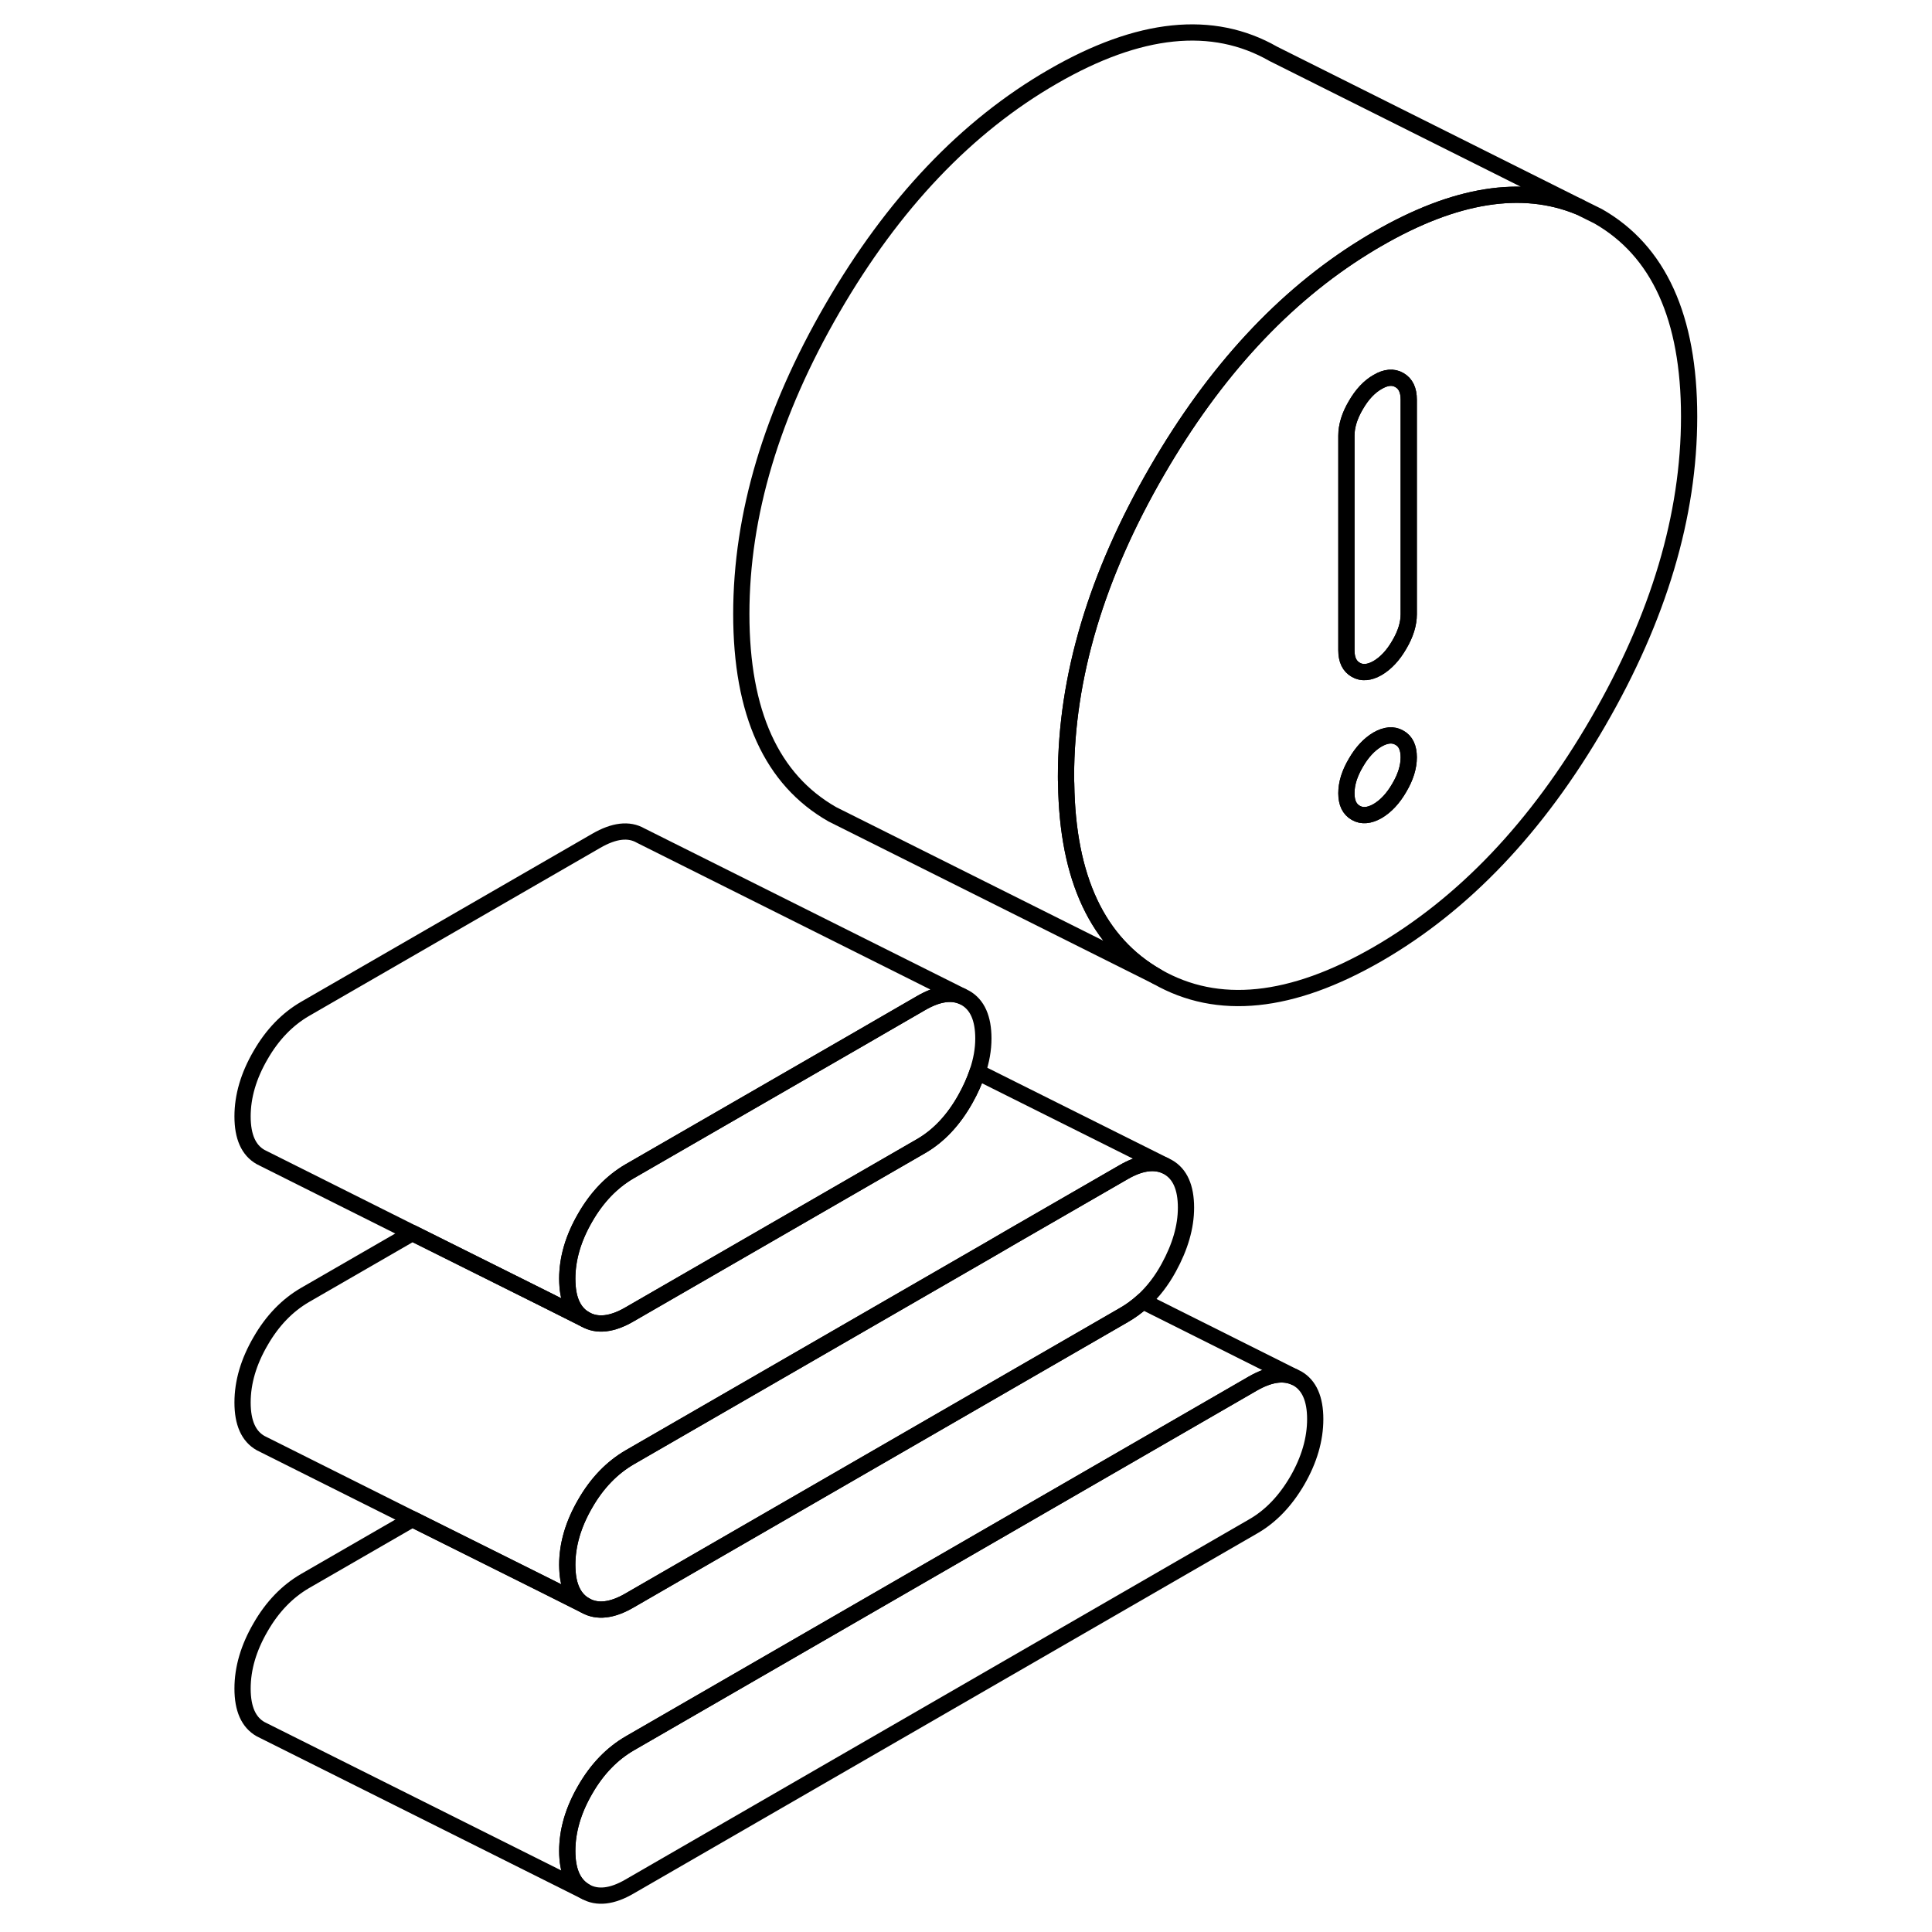 <svg width="48" height="48" viewBox="0 0 94 119" fill="none" xmlns="http://www.w3.org/2000/svg" stroke-width="1px"
     stroke-linecap="round" stroke-linejoin="round">
    <path d="M85.93 13.317L84.76 12.737C81.25 11.297 77.12 11.957 72.35 14.717C72.07 14.877 71.8 15.037 71.53 15.207C66.57 18.277 62.32 22.867 58.77 28.997C55.03 35.447 53.16 41.727 53.16 47.817C53.16 47.967 53.16 48.117 53.17 48.267C53.25 54.117 55.12 58.077 58.77 60.157C62.51 62.297 67.04 61.827 72.35 58.767C77.66 55.697 82.19 50.937 85.93 44.477C89.67 38.027 91.54 31.747 91.54 25.657C91.54 19.567 89.67 15.447 85.93 13.317ZM73.69 48.517C73.31 49.177 72.86 49.657 72.35 49.957C71.84 50.247 71.39 50.287 71.01 50.067C70.62 49.847 70.43 49.447 70.43 48.857C70.43 48.267 70.62 47.647 71.01 46.987C71.39 46.327 71.84 45.847 72.35 45.547C72.86 45.257 73.31 45.217 73.69 45.437C74.08 45.647 74.27 46.057 74.27 46.647C74.27 47.237 74.08 47.857 73.69 48.517ZM74.27 37.837C74.27 38.417 74.08 39.047 73.69 39.707C73.31 40.367 72.86 40.847 72.35 41.147C71.84 41.437 71.39 41.477 71.01 41.257C70.62 41.037 70.43 40.637 70.43 40.047V26.837C70.43 26.247 70.62 25.617 71.01 24.957C71.39 24.297 71.84 23.817 72.35 23.527C72.86 23.227 73.31 23.187 73.69 23.407C74.08 23.627 74.27 24.027 74.27 24.617V37.837Z" stroke="currentColor" stroke-linejoin="round"/>
    <path d="M74.271 46.647C74.271 47.227 74.081 47.857 73.691 48.517C73.311 49.177 72.861 49.657 72.351 49.957C71.841 50.247 71.391 50.287 71.011 50.067C70.621 49.847 70.431 49.447 70.431 48.857C70.431 48.267 70.621 47.647 71.011 46.987C71.391 46.327 71.841 45.847 72.351 45.547C72.861 45.257 73.311 45.217 73.691 45.437C74.081 45.647 74.271 46.057 74.271 46.647Z" stroke="currentColor" stroke-linejoin="round"/>
    <path d="M74.271 24.617V37.837C74.271 38.417 74.081 39.047 73.691 39.707C73.311 40.367 72.861 40.847 72.351 41.147C71.841 41.437 71.391 41.477 71.011 41.257C70.621 41.037 70.431 40.637 70.431 40.047V26.837C70.431 26.247 70.621 25.617 71.011 24.957C71.391 24.297 71.841 23.817 72.351 23.527C72.861 23.227 73.311 23.187 73.691 23.407C74.081 23.627 74.271 24.027 74.271 24.617Z" stroke="currentColor" stroke-linejoin="round"/>
    <path d="M68.51 87.407C68.51 88.657 68.141 89.917 67.41 91.187C66.671 92.457 65.76 93.407 64.671 94.027L26.28 116.197C25.201 116.827 24.28 116.927 23.55 116.507C22.811 116.087 22.44 115.257 22.44 114.007C22.44 112.757 22.811 111.497 23.55 110.227C24.28 108.957 25.201 108.017 26.28 107.387L64.671 85.217C65.65 84.657 66.49 84.517 67.18 84.797L67.41 84.907C68.141 85.327 68.51 86.167 68.51 87.407Z" stroke="currentColor" stroke-linejoin="round"/>
    <path d="M84.76 12.737C81.25 11.297 77.12 11.957 72.35 14.717C72.07 14.877 71.8 15.037 71.53 15.207C66.57 18.277 62.32 22.867 58.77 28.997C55.03 35.447 53.16 41.727 53.16 47.817C53.16 47.967 53.16 48.117 53.17 48.267C53.25 54.117 55.12 58.077 58.77 60.157L38.77 50.157C35.03 48.027 33.16 43.917 33.16 37.817C33.16 31.717 35.03 25.447 38.77 18.997C42.51 12.537 47.04 7.777 52.35 4.717C57.66 1.647 62.19 1.177 65.93 3.317L84.76 12.737Z" stroke="currentColor" stroke-linejoin="round"/>
    <path d="M59.221 71.776C58.52 71.496 57.68 71.636 56.71 72.196L49.88 76.136L48.49 76.946L26.28 89.766C25.201 90.396 24.28 91.336 23.55 92.606C22.811 93.876 22.44 95.136 22.44 96.386C22.44 96.546 22.45 96.706 22.46 96.856C22.54 97.846 22.91 98.526 23.55 98.886L21.08 97.646L12.9 93.566L3.771 88.996L3.551 88.886C2.811 88.466 2.44 87.636 2.44 86.386C2.44 85.136 2.811 83.876 3.551 82.606C4.281 81.336 5.201 80.396 6.281 79.766L12.9 75.946L21.08 80.026L23.55 81.266C24.28 81.686 25.201 81.586 26.28 80.956L44.23 70.596C45.321 69.966 46.23 68.996 46.96 67.696C47.28 67.126 47.53 66.566 47.71 66.026L59.221 71.776Z" stroke="currentColor" stroke-linejoin="round"/>
    <path d="M46.74 61.357C46.05 61.077 45.211 61.217 44.23 61.786L41.91 63.127L40.531 63.926L26.28 72.147C25.201 72.776 24.28 73.717 23.55 74.987C22.811 76.257 22.44 77.516 22.44 78.766C22.44 78.927 22.45 79.087 22.46 79.237C22.54 80.227 22.91 80.906 23.55 81.266L21.08 80.026L12.9 75.947L3.771 71.377L3.551 71.266C2.811 70.847 2.44 70.016 2.44 68.766C2.44 67.516 2.811 66.257 3.551 64.987C4.281 63.717 5.201 62.776 6.281 62.147L24.23 51.786C25.32 51.157 26.23 51.047 26.96 51.467L46.74 61.357Z" stroke="currentColor" stroke-linejoin="round"/>
    <path d="M67.18 84.796C66.49 84.516 65.65 84.657 64.671 85.217L26.28 107.387C25.201 108.017 24.28 108.957 23.55 110.227C22.811 111.497 22.44 112.757 22.44 114.007C22.44 115.257 22.811 116.087 23.55 116.507L3.771 106.617L3.551 106.507C2.811 106.087 2.44 105.257 2.44 104.007C2.44 102.757 2.811 101.497 3.551 100.227C4.281 98.957 5.201 98.017 6.281 97.387L12.9 93.567L21.08 97.647L23.55 98.887C24.28 99.307 25.201 99.207 26.28 98.576L56.71 81.007C57.13 80.767 57.531 80.477 57.891 80.147L67.18 84.796Z" stroke="currentColor" stroke-linejoin="round"/>
    <path d="M48.07 63.966C48.07 64.636 47.95 65.316 47.71 66.026C47.53 66.566 47.28 67.126 46.96 67.696C46.23 68.996 45.321 69.966 44.23 70.596L26.28 80.956C25.201 81.586 24.28 81.686 23.55 81.266C22.91 80.906 22.54 80.227 22.46 79.237C22.45 79.087 22.44 78.926 22.44 78.766C22.44 77.516 22.811 76.257 23.55 74.987C24.28 73.716 25.201 72.776 26.28 72.146L40.531 63.926L41.91 63.127L44.23 61.786C45.211 61.216 46.05 61.076 46.74 61.356L46.96 61.466C47.7 61.886 48.07 62.726 48.07 63.966Z" stroke="currentColor" stroke-linejoin="round"/>
    <path d="M60.55 74.387C60.55 75.567 60.191 76.797 59.49 78.077C59.05 78.887 58.511 79.587 57.891 80.147C57.531 80.477 57.13 80.767 56.71 81.007L26.28 98.577C25.201 99.207 24.28 99.307 23.55 98.887C22.91 98.527 22.54 97.847 22.46 96.857C22.45 96.707 22.44 96.547 22.44 96.387C22.44 95.137 22.811 93.877 23.55 92.607C24.28 91.337 25.201 90.397 26.28 89.767L48.49 76.947L49.88 76.137L56.71 72.197C57.68 71.637 58.52 71.497 59.221 71.777L59.44 71.887C60.18 72.307 60.55 73.137 60.55 74.387Z" stroke="currentColor" stroke-linejoin="round"/>
</svg>